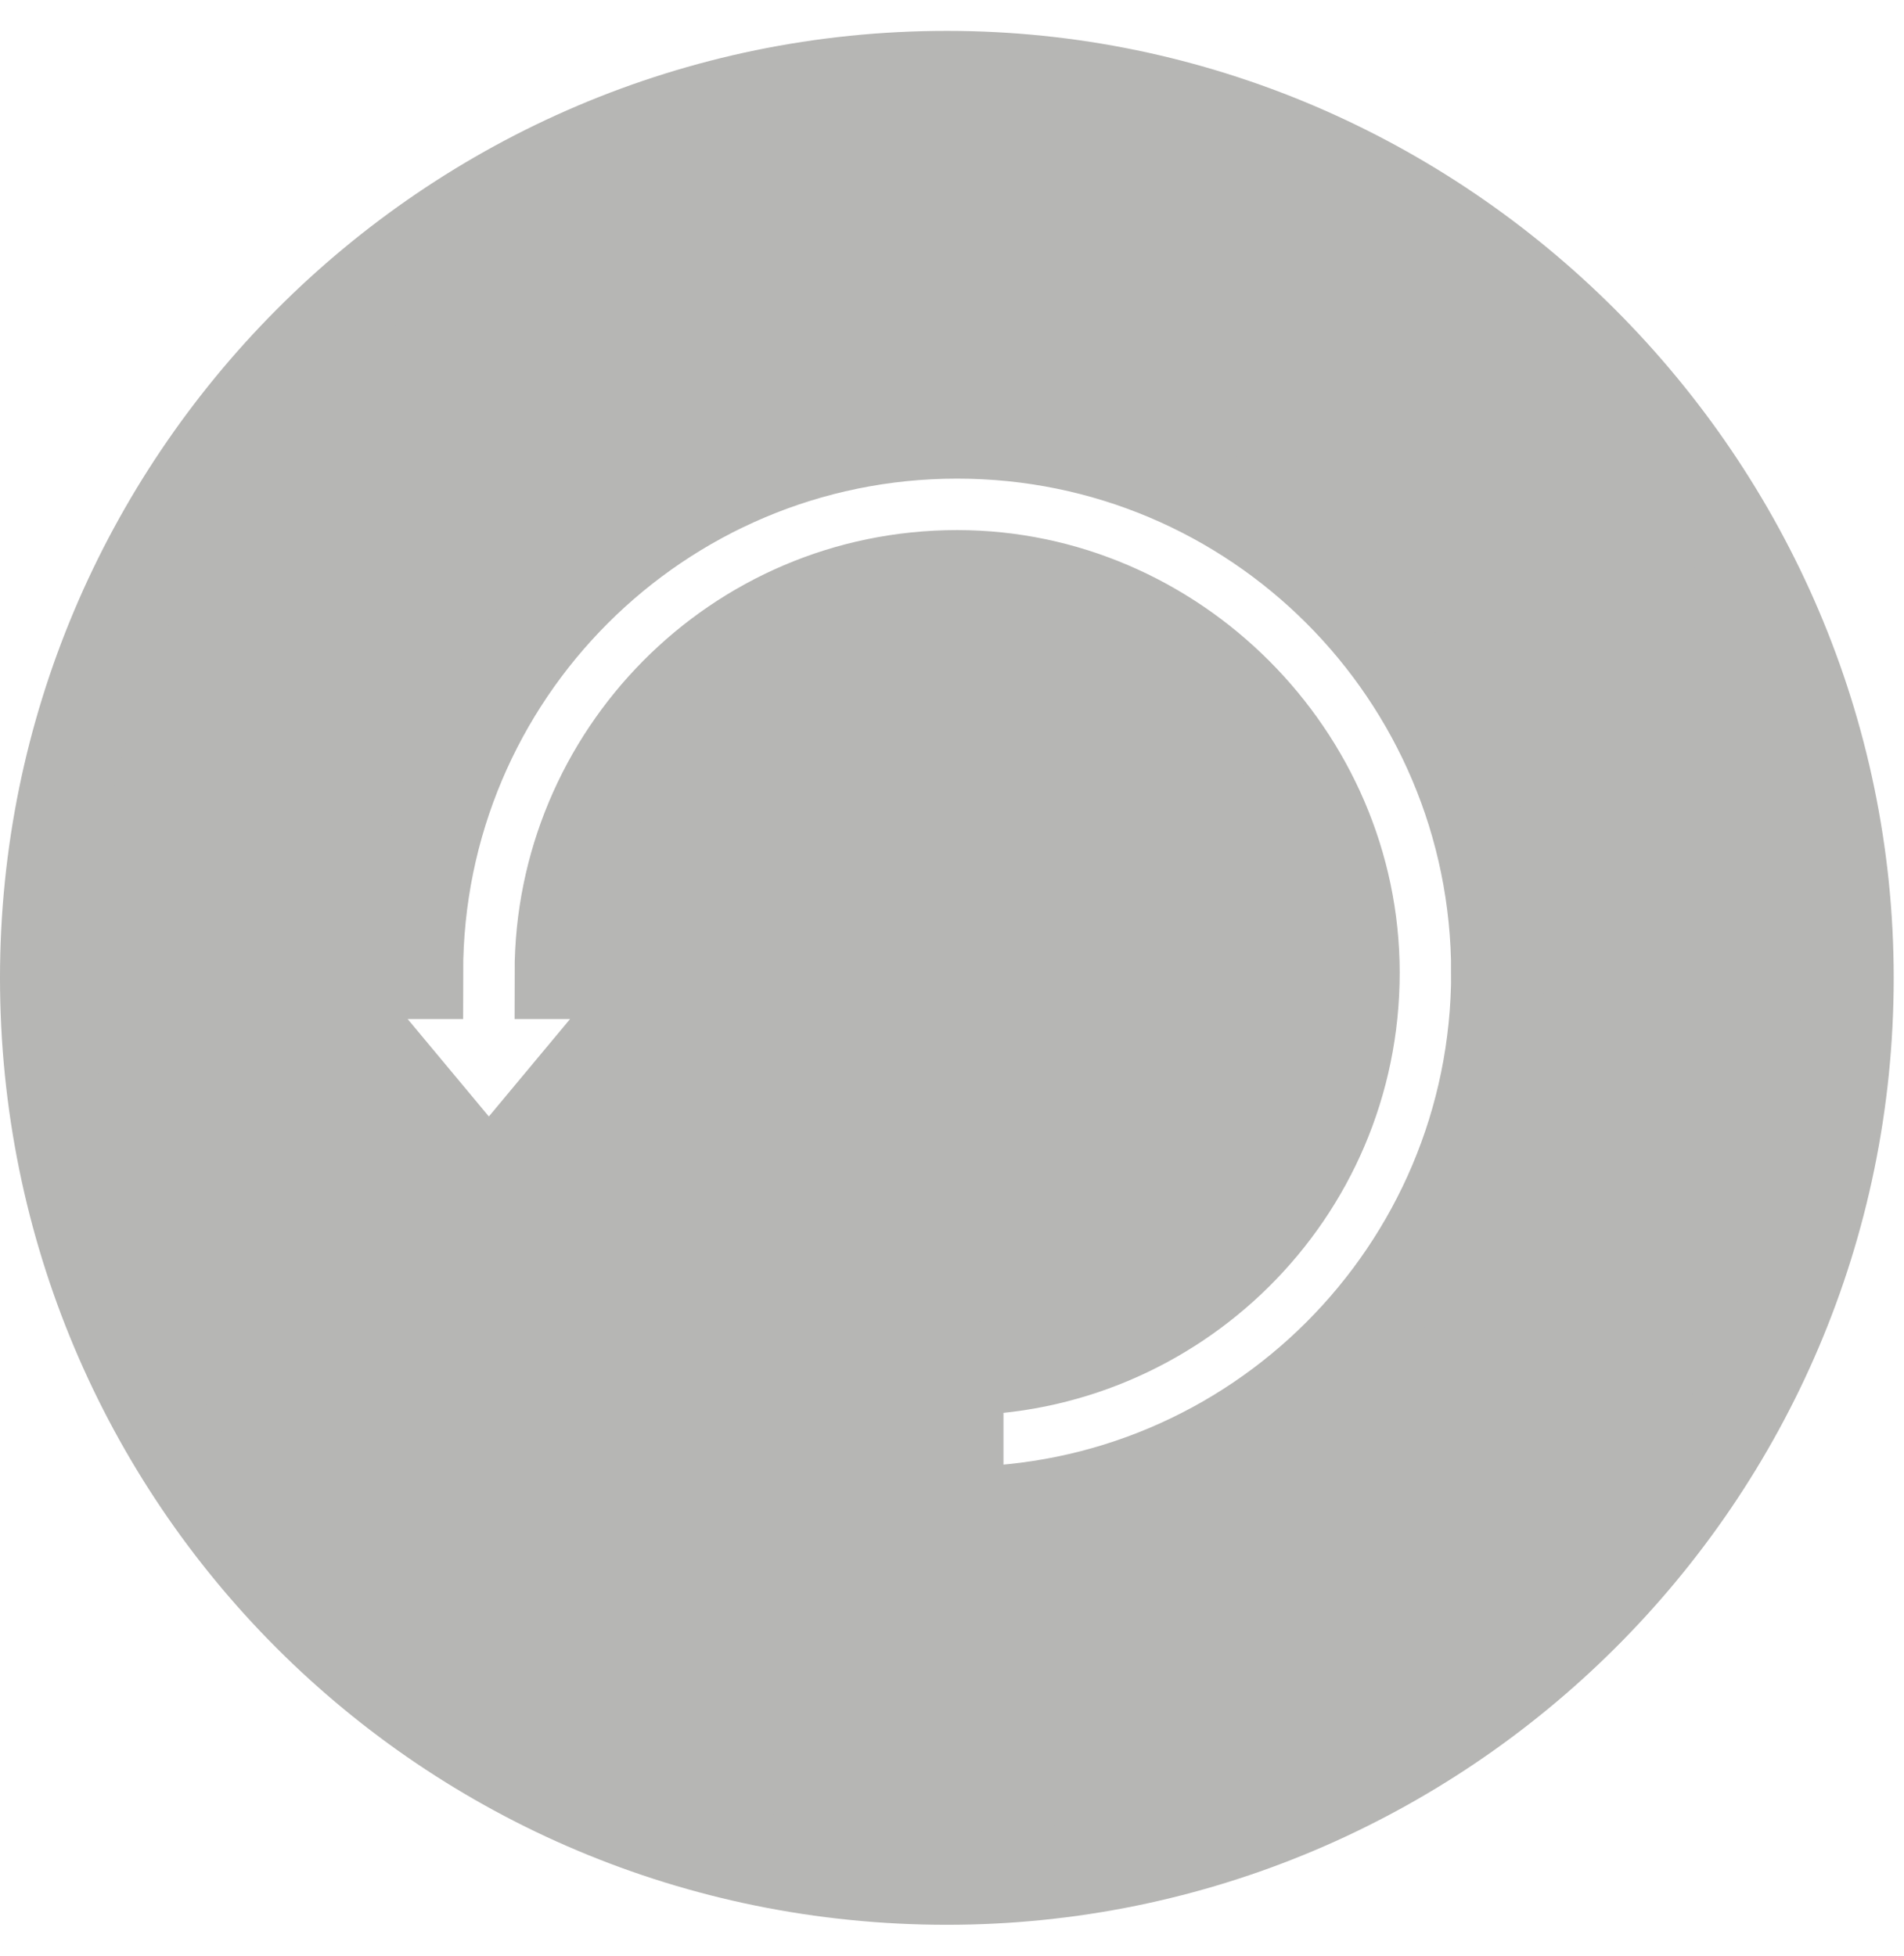 <svg version="1.2" xmlns="http://www.w3.org/2000/svg" viewBox="0 0 37 38" width="37" height="38">
	<title>Ellipse 5 copy 4 copia 2</title>
	<style>
		.s0 { fill: #b6b6b4;stroke: #b6b6b4;stroke-miterlimit:100;stroke-width: 1.8 } 
	</style>
	<path id="Ellipse 5 copy 4 copia 2" fill-rule="evenodd" class="s0" d="m18.4 1.5c9.6 0 17.5 7.9 17.5 17.5 0 9.7-7.9 17.5-17.5 17.5-9.7 0-17.5-7.8-17.5-17.5 0-9.6 7.8-17.5 17.5-17.5zm10.7 17.4c0-5.8-4.7-10.5-10.5-10.5-5.8 0-10.5 4.7-10.5 10.5h-2.1l3.5 4.2 3.5-4.2h-2.1c0-4.2 3.4-7.7 7.7-7.7 4.2 0 7.7 3.5 7.7 7.7 0 4.3-3.5 7.7-7.7 7.7v2.8c5.8 0 10.5-4.7 10.5-10.5z"/>
</svg>